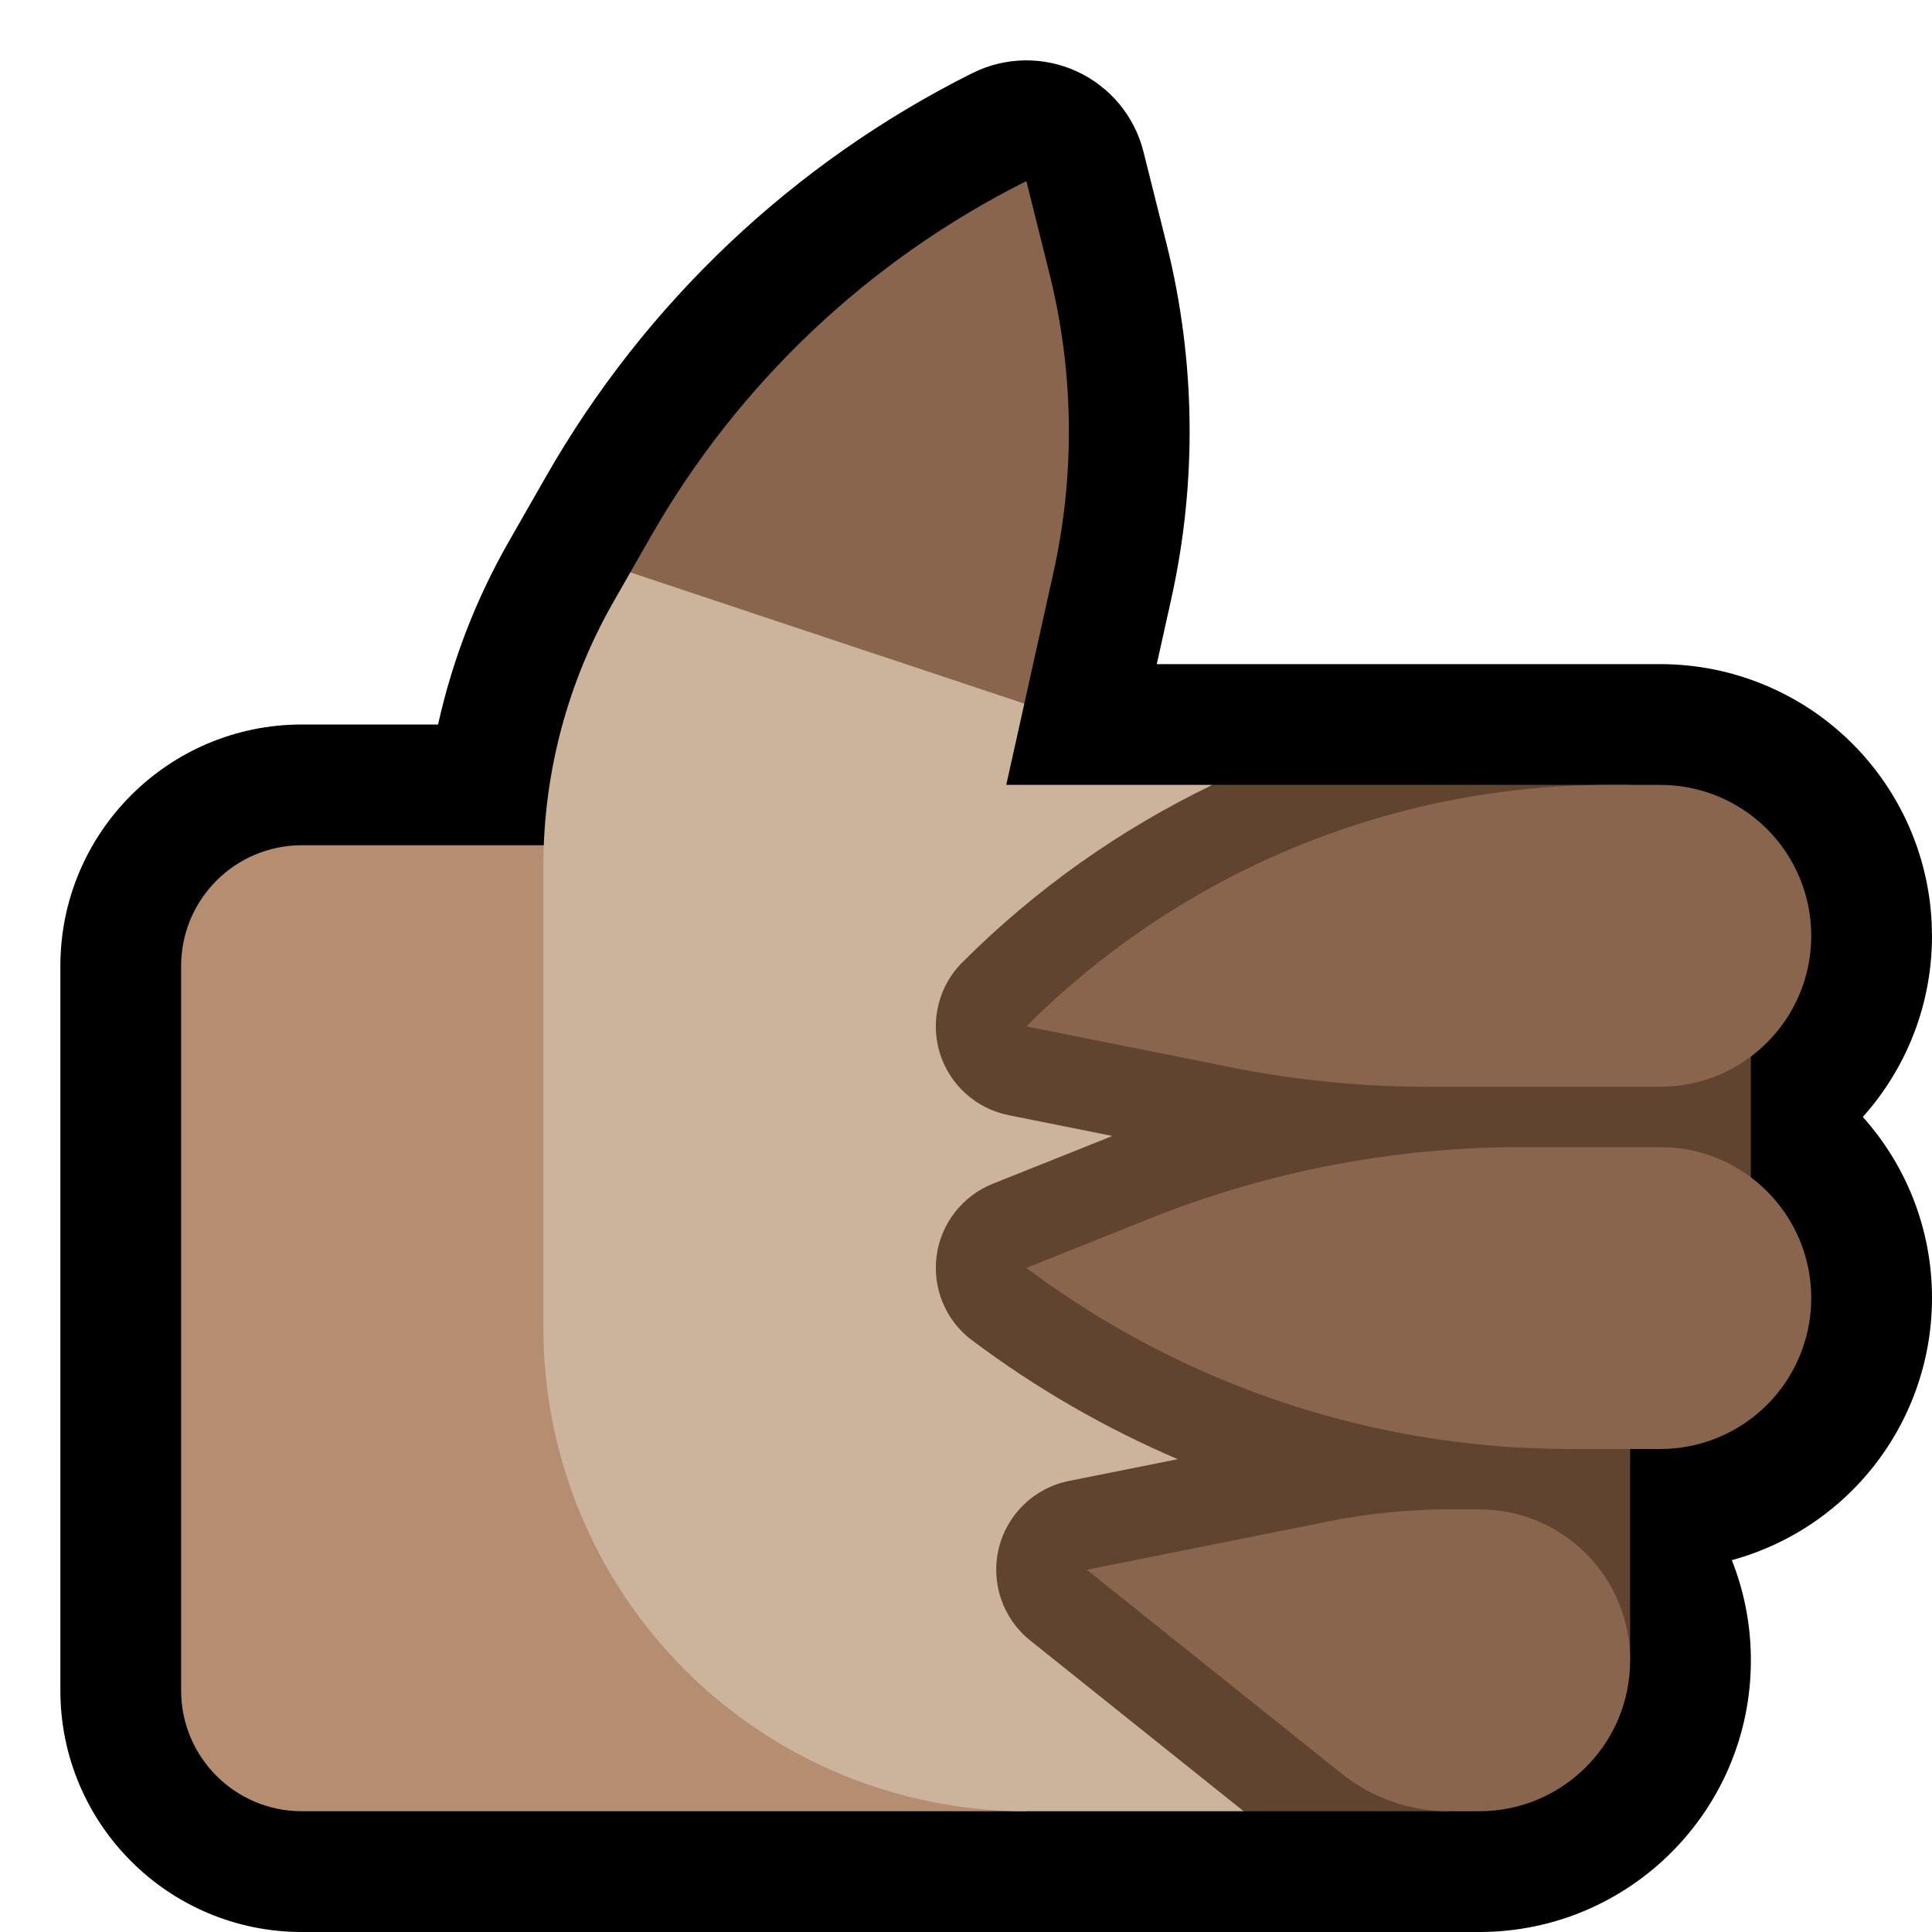 <?xml version="1.0" encoding="UTF-8"?>
<!DOCTYPE svg  PUBLIC '-//W3C//DTD SVG 1.1//EN'  'http://www.w3.org/Graphics/SVG/1.1/DTD/svg11.dtd'>
<svg clip-rule="evenodd" fill-rule="evenodd" stroke-linejoin="round" stroke-miterlimit="2" version="1.1" viewBox="0 0 32 32" xml:space="preserve" xmlns="http://www.w3.org/2000/svg" xmlns:serif="http://www.serif.com/">

    <path id="thumbs_up--hoof-" d="m32 0v32h-32v-32h32z" fill="none" serif:id="thumbs_up [hoof]"/>
    <clipPath id="_clip1">
        <path d="m32 0v32h-32v-32h32z"/>
    </clipPath>
    <g clip-path="url(#_clip1)">
        <g id="outline">
            <path d="m19.16 11h8.34c1.193 0 2.338 0.474 3.182 1.318 0.791 0.791 1.257 1.847 1.312 2.959l6e-3 0.223c0 1.152-0.433 2.204-1.146 3 0.713 0.796 1.146 1.848 1.146 3 0 1.193-0.474 2.338-1.318 3.182-0.558 0.558-1.248 0.955-1.997 1.159 0.203 0.513 0.315 1.072 0.315 1.657v4e-3c0 2.484-2.014 4.498-4.498 4.498h-19.502c-2.209 0-4-1.791-4-4v-12c0-2.209 1.791-4 4-4h2.256c0.234-1.056 0.626-2.075 1.167-3.022 0.198-0.345 0.408-0.713 0.622-1.088 1.642-2.874 4.099-5.198 7.06-6.679h1e-3c0.542-0.271 1.179-0.282 1.73-0.028 0.551 0.253 0.957 0.743 1.104 1.332 0 0 0.177 0.706 0.382 1.526 0.482 1.928 0.508 3.942 0.077 5.883l-0.239 1.076z"/>
        </g>
        <g id="emoji">
            <path d="m16 14h-11c-1.105 0-2 0.895-2 2v12c0 1.105 0.895 2 2 2h12l-1-16z" fill="#B58D71"/>
            <path d="m10.44 9.48 0.341-0.597c1.447-2.532 3.611-4.579 6.219-5.883 0 0 0.177 0.707 0.381 1.526 0.407 1.627 0.43 3.326 0.066 4.964l-0.481 2.165-1.966 0.845-4-2-0.56-1.02z" fill="#89654D"/>
            <path d="m20.599 30h-3.599c-2.122 0-4.157-0.843-5.657-2.343s-2.343-3.535-2.343-5.657v-7.662c0-1.532 0.4-3.038 1.16-4.368l0.28-0.49 6.526 2.175-0.299 1.345h3.414 1e-3c-1.523 0.733 0.517 17 0.517 17z" fill="#CBB39C"/>
            <path d="m26.824 14h2.176v8.5h-2v5l-2.647 0.5-0.353 2h-3.401l-3.536-2.829c-0.455-0.364-0.658-0.959-0.52-1.526 0.137-0.566 0.591-1.002 1.163-1.116l1.801-0.36c-1.202-0.515-2.347-1.174-3.406-1.969h-1e-3c-0.434-0.325-0.658-0.859-0.587-1.397 0.071-0.537 0.427-0.994 0.93-1.196l1.982-0.792-1.719-0.344c-0.543-0.109-0.981-0.507-1.142-1.036-0.16-0.53-0.016-1.104 0.375-1.496h1e-3c1.217-1.217 2.619-2.205 4.141-2.938v-1e-3h6.919l-0.176 1z" fill="#614430"/>
            <path d="m24.502 25c1.38 0 2.498 1.118 2.498 2.498v4e-3c0 1.38-1.118 2.498-2.498 2.498h-0.502c-0.647 0-1.275-0.22-1.781-0.625-1.406-1.124-4.219-3.375-4.219-3.375s2.564-0.513 4.02-0.804c0.652-0.13 1.315-0.196 1.98-0.196h0.502zm2.998-6c1.381 0 2.5 1.119 2.5 2.5 0 0.663-0.263 1.299-0.732 1.768s-1.105 0.732-1.768 0.732h-1.501c-3.245 0-6.402-1.053-8.998-3h-1e-3s0.955-0.382 2.031-0.812c1.961-0.785 4.054-1.188 6.167-1.188h2.302zm0-1h-3.856c-1.093 0-2.184-0.108-3.256-0.322-1.462-0.293-3.388-0.678-3.388-0.678 2.561-2.561 6.035-4 9.656-4h0.844c0.663 0 1.299 0.263 1.768 0.732s0.732 1.105 0.732 1.768c0 1.381-1.119 2.5-2.5 2.5z" fill="#89654D"/>
        </g>
    </g>
</svg>
